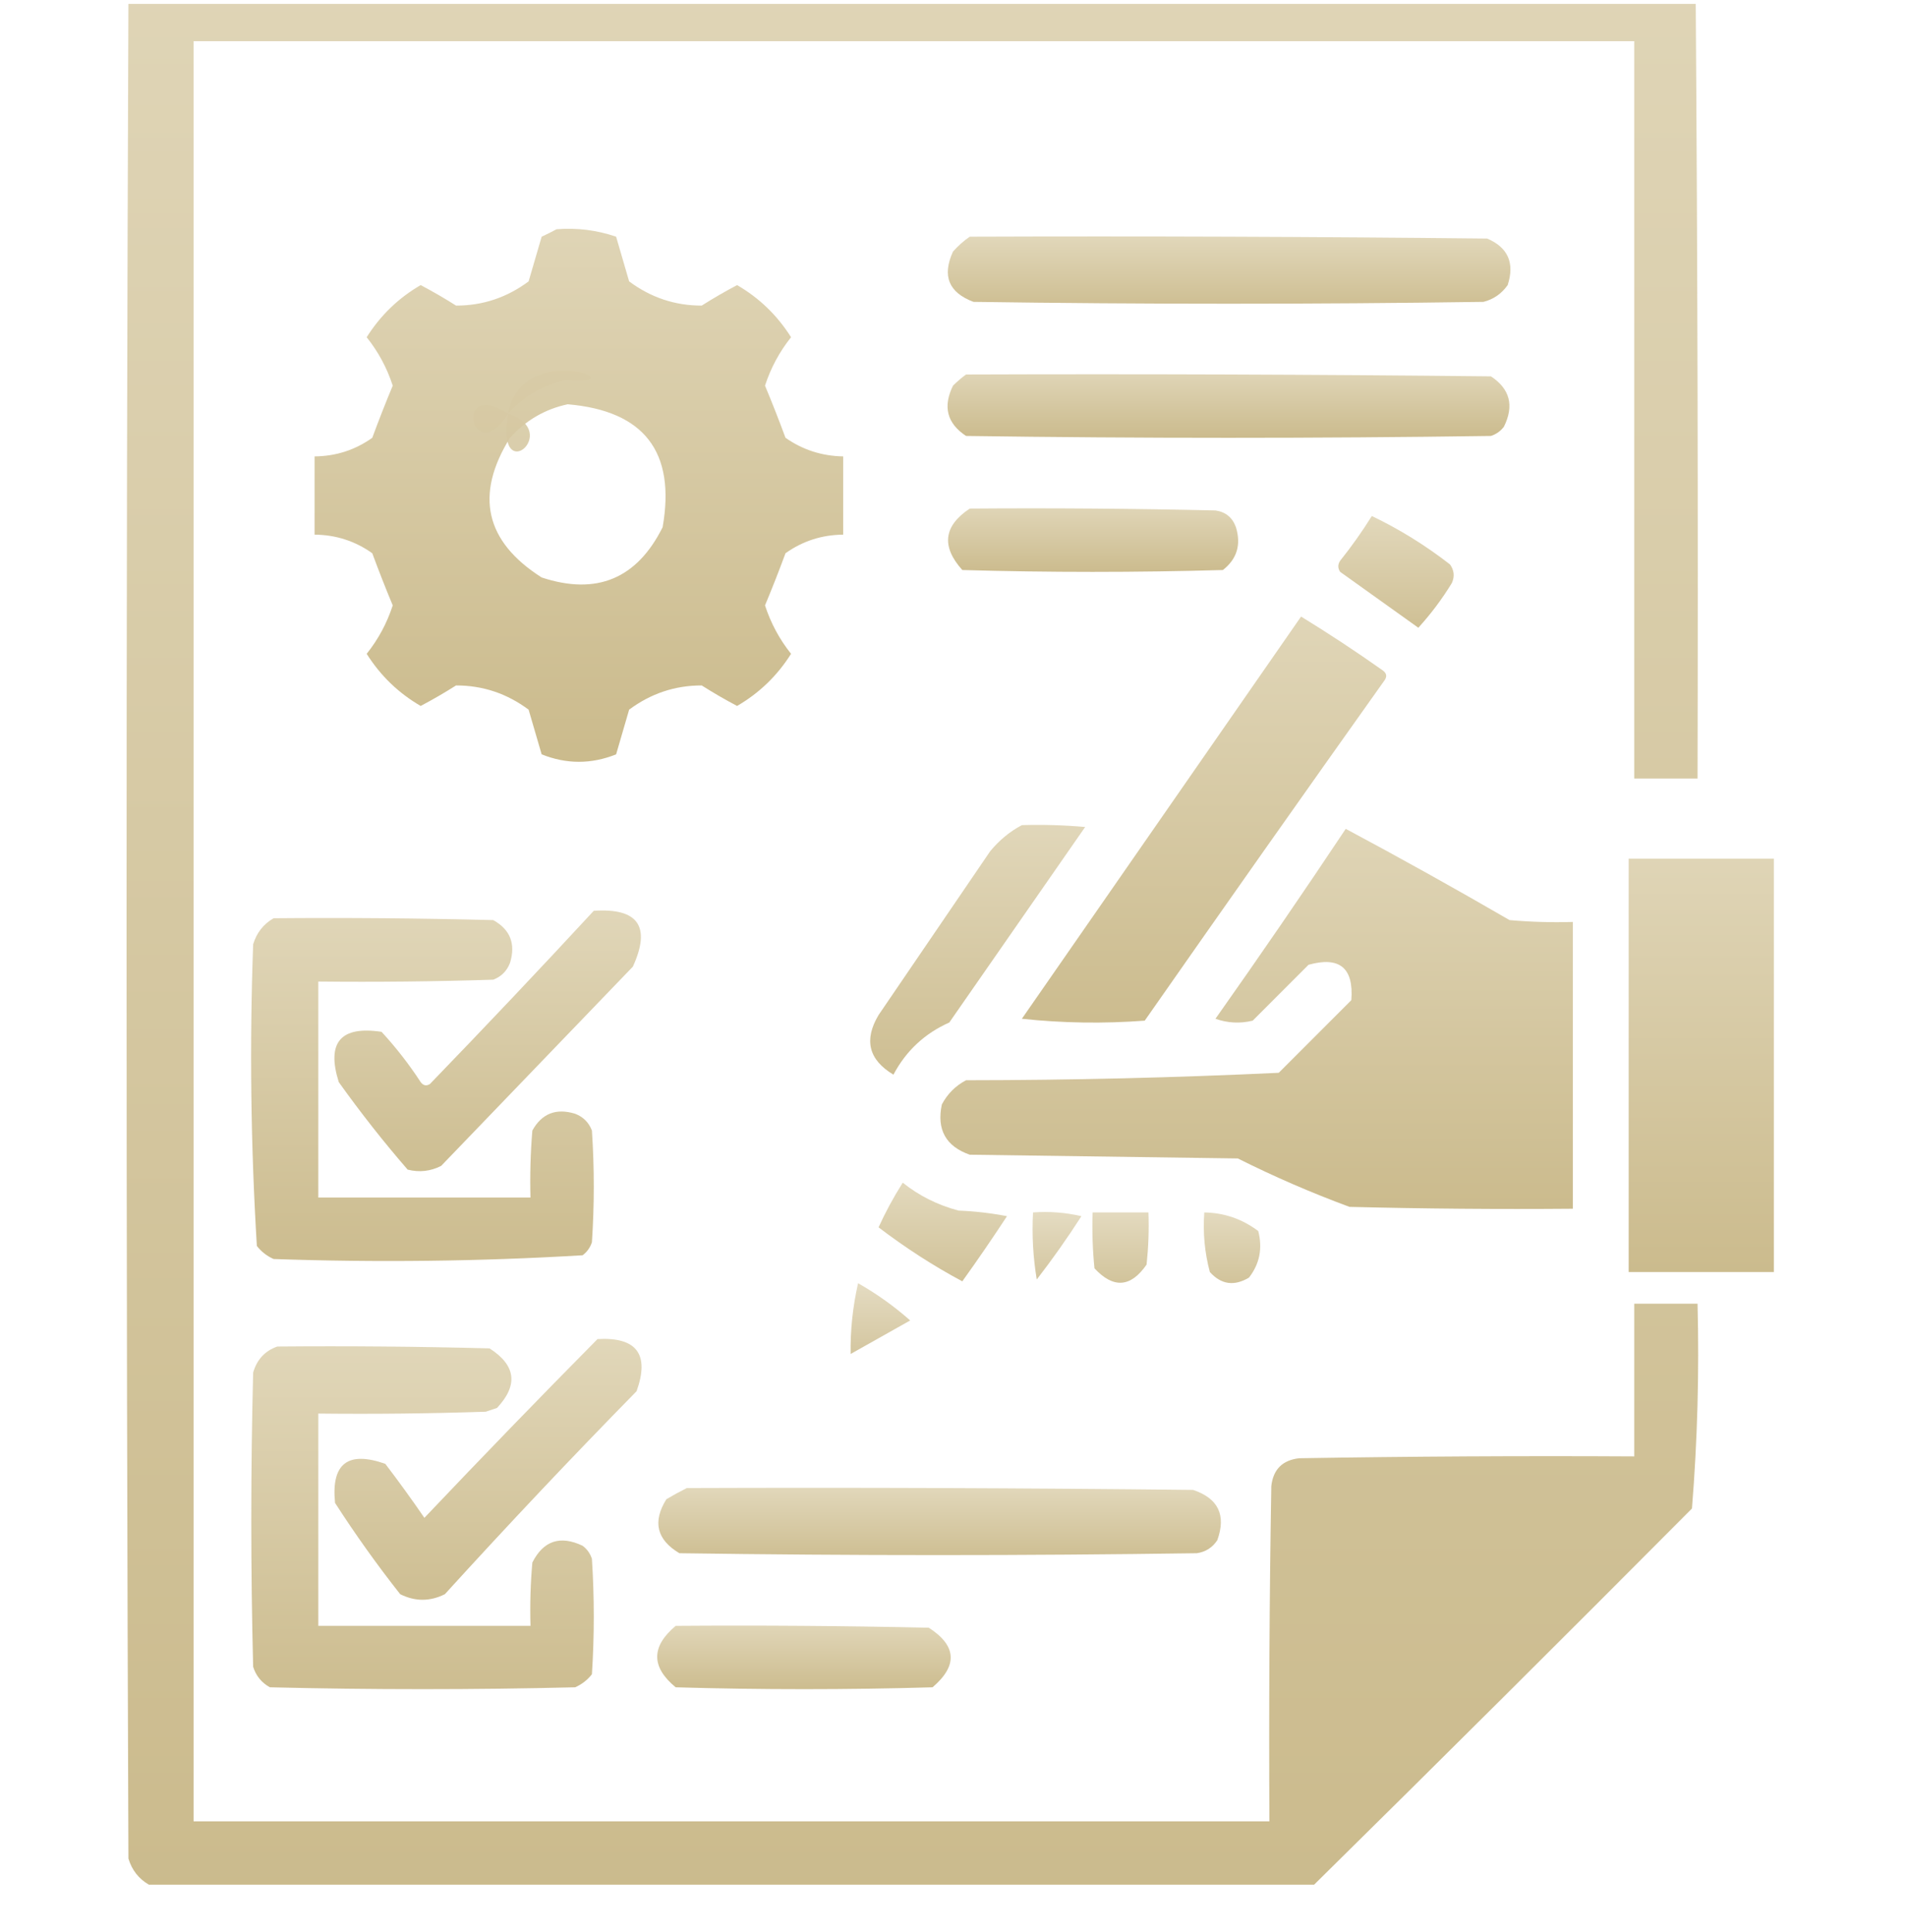 <svg width="76" height="77" viewBox="0 0 76 77" fill="none" xmlns="http://www.w3.org/2000/svg">
<g clip-path="url(#clip0_993_1352)">
<path opacity="0.951" fill-rule="evenodd" clip-rule="evenodd" d="M5.938 -0.883C26.224 -0.883 46.511 -0.883 66.797 -0.883C67.133 -0.721 67.405 -0.474 67.614 -0.141C67.688 10.25 67.713 20.64 67.688 31.031C66.847 31.031 66.005 31.031 65.164 31.031C65.164 21.234 65.164 11.438 65.164 1.641C46.016 1.641 26.867 1.641 7.719 1.641C7.719 25.292 7.719 48.943 7.719 72.594C22.018 72.594 36.318 72.594 50.617 72.594C50.593 68.14 50.617 63.687 50.692 59.234C50.766 58.566 51.137 58.195 51.805 58.121C56.258 58.047 60.711 58.022 65.164 58.047C65.164 56.018 65.164 53.99 65.164 51.961C66.005 51.961 66.847 51.961 67.688 51.961C67.758 54.696 67.684 57.417 67.465 60.125C62.459 65.156 57.436 70.154 52.399 75.117C36.912 75.117 21.425 75.117 5.938 75.117C5.533 74.884 5.261 74.538 5.121 74.078C5.022 49.388 5.022 24.698 5.121 0.008C5.323 -0.367 5.595 -0.664 5.938 -0.883ZM22.563 15.148C25.612 15.41 20.788 13.481 20.262 16.484C22.451 17.206 19.736 19.488 20.262 16.484C18.849 18.761 18.008 15.05 20.262 16.484C20.896 15.784 21.663 15.339 22.563 15.148Z" fill="url(#paint0_linear_993_1352)"/>
<path opacity="0.964" fill-rule="evenodd" clip-rule="evenodd" d="M22.192 9.137C23.009 9.073 23.8 9.172 24.567 9.434C24.74 10.027 24.913 10.62 25.086 11.215C25.953 11.86 26.918 12.182 27.981 12.18C28.441 11.888 28.911 11.616 29.391 11.363C30.276 11.877 30.994 12.57 31.543 13.441C31.081 14.019 30.735 14.662 30.504 15.371C30.791 16.057 31.063 16.75 31.321 17.449C32.006 17.928 32.772 18.176 33.621 18.191C33.621 19.23 33.621 20.27 33.621 21.309C32.771 21.317 32.004 21.564 31.321 22.051C31.063 22.75 30.791 23.443 30.504 24.129C30.735 24.837 31.081 25.481 31.543 26.059C30.994 26.93 30.276 27.623 29.391 28.137C28.911 27.884 28.441 27.612 27.981 27.32C26.918 27.318 25.953 27.64 25.086 28.285C24.913 28.88 24.74 29.474 24.567 30.066C23.577 30.462 22.587 30.462 21.598 30.066C21.425 29.474 21.252 28.88 21.078 28.285C20.211 27.64 19.247 27.318 18.184 27.32C17.724 27.612 17.253 27.884 16.774 28.137C15.888 27.623 15.171 26.93 14.621 26.059C15.083 25.481 15.43 24.837 15.66 24.129C15.374 23.443 15.102 22.75 14.844 22.051C14.16 21.564 13.393 21.317 12.543 21.309C12.543 20.27 12.543 19.23 12.543 18.191C13.393 18.183 14.16 17.936 14.844 17.449C15.102 16.75 15.374 16.057 15.66 15.371C15.43 14.662 15.083 14.019 14.621 13.441C15.171 12.57 15.888 11.877 16.774 11.363C17.253 11.616 17.724 11.888 18.184 12.18C19.247 12.182 20.211 11.86 21.078 11.215C21.252 10.62 21.425 10.027 21.598 9.434C21.813 9.334 22.011 9.235 22.192 9.137ZM22.637 16.113C21.738 16.304 20.971 16.749 20.336 17.449C18.923 19.726 19.344 21.581 21.598 23.016C23.787 23.737 25.395 23.07 26.422 21.012C26.948 18.008 25.686 16.375 22.637 16.113Z" fill="url(#paint1_linear_993_1352)"/>
<path opacity="0.907" fill-rule="evenodd" clip-rule="evenodd" d="M38.668 9.434C45.546 9.409 52.424 9.434 59.301 9.508C60.131 9.864 60.403 10.483 60.117 11.363C59.874 11.706 59.553 11.929 59.153 12.031C52.374 12.13 45.595 12.13 38.817 12.031C37.828 11.662 37.556 10.994 38 10.027C38.208 9.794 38.43 9.596 38.668 9.434Z" fill="url(#paint2_linear_993_1352)"/>
<path opacity="0.955" fill-rule="evenodd" clip-rule="evenodd" d="M38.52 14.926C45.496 14.901 52.473 14.926 59.45 15C60.208 15.5 60.381 16.168 59.969 17.004C59.835 17.182 59.662 17.306 59.45 17.375C52.473 17.474 45.496 17.474 38.52 17.375C37.761 16.875 37.588 16.207 38 15.371C38.17 15.203 38.343 15.054 38.52 14.926Z" fill="url(#paint3_linear_993_1352)"/>
<path opacity="0.948" fill-rule="evenodd" clip-rule="evenodd" d="M38.668 20.27C41.934 20.245 45.2 20.27 48.465 20.344C48.87 20.403 49.143 20.625 49.281 21.012C49.496 21.711 49.322 22.28 48.762 22.719C45.298 22.818 41.835 22.818 38.371 22.719C37.526 21.778 37.625 20.962 38.668 20.27Z" fill="url(#paint4_linear_993_1352)"/>
<path opacity="0.895" fill-rule="evenodd" clip-rule="evenodd" d="M54.7 20.566C55.798 21.092 56.837 21.735 57.817 22.496C57.985 22.73 58.009 22.977 57.891 23.238C57.503 23.874 57.057 24.468 56.555 25.02C55.516 24.277 54.477 23.535 53.438 22.793C53.339 22.645 53.339 22.496 53.438 22.348C53.896 21.776 54.317 21.182 54.7 20.566Z" fill="url(#paint5_linear_993_1352)"/>
<path opacity="0.94" fill-rule="evenodd" clip-rule="evenodd" d="M51.879 24.574C52.985 25.252 54.073 25.969 55.145 26.727C55.286 26.833 55.311 26.957 55.219 27.098C52.009 31.612 48.818 36.139 45.645 40.68C44.01 40.803 42.377 40.779 40.746 40.605C44.459 35.257 48.17 29.914 51.879 24.574Z" fill="url(#paint6_linear_993_1352)"/>
<path opacity="0.913" fill-rule="evenodd" clip-rule="evenodd" d="M40.746 32.887C41.589 32.862 42.43 32.887 43.27 32.961C41.464 35.559 39.658 38.156 37.852 40.754C36.87 41.191 36.128 41.884 35.625 42.832C34.637 42.242 34.439 41.451 35.031 40.457C36.516 38.28 38 36.103 39.484 33.926C39.847 33.487 40.267 33.141 40.746 32.887Z" fill="url(#paint7_linear_993_1352)"/>
<path opacity="0.955" fill-rule="evenodd" clip-rule="evenodd" d="M53.66 33.035C55.853 34.206 58.03 35.419 60.192 36.672C61.031 36.746 61.873 36.771 62.715 36.746C62.715 40.556 62.715 44.366 62.715 48.176C59.746 48.201 56.777 48.176 53.809 48.102C52.291 47.541 50.807 46.898 49.356 46.172C45.793 46.122 42.231 46.073 38.668 46.023C37.714 45.689 37.343 45.021 37.555 44.02C37.778 43.599 38.099 43.277 38.52 43.055C42.689 43.052 46.845 42.953 50.989 42.758C51.953 41.793 52.918 40.828 53.883 39.863C53.983 38.578 53.414 38.108 52.176 38.453C51.434 39.195 50.692 39.938 49.95 40.68C49.447 40.802 48.953 40.777 48.465 40.605C50.236 38.099 51.968 35.576 53.66 33.035Z" fill="url(#paint8_linear_993_1352)"/>
<path opacity="0.956" fill-rule="evenodd" clip-rule="evenodd" d="M64.942 34.223C66.871 34.223 68.801 34.223 70.731 34.223C70.731 39.715 70.731 45.207 70.731 50.699C68.801 50.699 66.871 50.699 64.942 50.699C64.942 45.207 64.942 39.715 64.942 34.223Z" fill="url(#paint9_linear_993_1352)"/>
<path opacity="0.921" fill-rule="evenodd" clip-rule="evenodd" d="M23.676 36.301C25.447 36.183 25.966 36.925 25.235 38.527C22.686 41.175 20.138 43.822 17.59 46.469C17.165 46.685 16.72 46.734 16.254 46.617C15.287 45.501 14.371 44.338 13.508 43.129C13.011 41.548 13.58 40.88 15.215 41.125C15.791 41.751 16.311 42.419 16.774 43.129C16.88 43.27 17.004 43.295 17.145 43.203C19.352 40.922 21.529 38.621 23.676 36.301Z" fill="url(#paint10_linear_993_1352)"/>
<path opacity="0.94" fill-rule="evenodd" clip-rule="evenodd" d="M10.91 36.598C13.83 36.573 16.749 36.598 19.668 36.672C20.346 37.049 20.569 37.618 20.336 38.379C20.212 38.701 19.99 38.923 19.668 39.047C17.343 39.121 15.018 39.146 12.692 39.121C12.692 41.991 12.692 44.861 12.692 47.73C15.512 47.73 18.332 47.73 21.152 47.73C21.128 46.839 21.153 45.948 21.227 45.059C21.604 44.38 22.173 44.158 22.934 44.391C23.255 44.514 23.478 44.737 23.602 45.059C23.701 46.543 23.701 48.027 23.602 49.512C23.533 49.724 23.409 49.897 23.231 50.031C19.133 50.275 15.026 50.324 10.91 50.18C10.645 50.063 10.423 49.89 10.242 49.66C9.999 45.662 9.949 41.654 10.094 37.637C10.233 37.177 10.505 36.831 10.91 36.598Z" fill="url(#paint11_linear_993_1352)"/>
<path opacity="0.871" fill-rule="evenodd" clip-rule="evenodd" d="M35.996 47.137C36.648 47.659 37.391 48.031 38.223 48.25C38.872 48.276 39.515 48.35 40.153 48.473C39.577 49.351 38.983 50.217 38.371 51.07C37.223 50.456 36.11 49.738 35.032 48.918C35.304 48.317 35.625 47.724 35.996 47.137Z" fill="url(#paint12_linear_993_1352)"/>
<path opacity="0.799" fill-rule="evenodd" clip-rule="evenodd" d="M41.191 48.324C41.842 48.276 42.486 48.325 43.121 48.473C42.564 49.34 41.97 50.181 41.34 50.996C41.192 50.111 41.143 49.22 41.191 48.324Z" fill="url(#paint13_linear_993_1352)"/>
<path opacity="0.844" fill-rule="evenodd" clip-rule="evenodd" d="M43.567 48.324C44.309 48.324 45.051 48.324 45.793 48.324C45.818 49.019 45.793 49.711 45.719 50.402C45.088 51.316 44.395 51.365 43.641 50.551C43.567 49.81 43.542 49.068 43.567 48.324Z" fill="url(#paint14_linear_993_1352)"/>
<path opacity="0.849" fill-rule="evenodd" clip-rule="evenodd" d="M48.02 48.324C48.813 48.337 49.531 48.584 50.172 49.066C50.349 49.757 50.226 50.376 49.801 50.922C49.211 51.273 48.692 51.199 48.242 50.699C48.035 49.926 47.961 49.135 48.02 48.324Z" fill="url(#paint15_linear_993_1352)"/>
<path opacity="0.804" fill-rule="evenodd" clip-rule="evenodd" d="M34.215 51.145C34.957 51.566 35.65 52.06 36.293 52.629C35.502 53.074 34.71 53.52 33.918 53.965C33.902 53.032 34.001 52.091 34.215 51.145Z" fill="url(#paint16_linear_993_1352)"/>
<path opacity="0.919" fill-rule="evenodd" clip-rule="evenodd" d="M23.825 53.371C25.389 53.284 25.909 53.977 25.383 55.449C22.781 58.101 20.233 60.798 17.739 63.539C17.145 63.836 16.551 63.836 15.957 63.539C15.034 62.368 14.168 61.156 13.36 59.902C13.2 58.336 13.868 57.816 15.364 58.344C15.901 59.048 16.421 59.766 16.922 60.496C19.207 58.088 21.508 55.713 23.825 53.371Z" fill="url(#paint17_linear_993_1352)"/>
<path opacity="0.93" fill-rule="evenodd" clip-rule="evenodd" d="M11.059 53.668C13.88 53.643 16.7 53.668 19.52 53.742C20.572 54.415 20.671 55.206 19.817 56.117C19.668 56.167 19.52 56.216 19.371 56.266C17.145 56.34 14.919 56.365 12.692 56.34C12.692 59.16 12.692 61.98 12.692 64.801C15.512 64.801 18.332 64.801 21.153 64.801C21.128 63.958 21.153 63.117 21.227 62.277C21.668 61.407 22.336 61.184 23.231 61.609C23.409 61.743 23.533 61.916 23.602 62.129C23.701 63.663 23.701 65.197 23.602 66.731C23.422 66.96 23.199 67.133 22.934 67.25C18.877 67.349 14.819 67.349 10.762 67.25C10.431 67.068 10.209 66.796 10.094 66.434C9.995 62.525 9.995 58.616 10.094 54.707C10.245 54.185 10.567 53.839 11.059 53.668Z" fill="url(#paint18_linear_993_1352)"/>
<path opacity="0.907" fill-rule="evenodd" clip-rule="evenodd" d="M27.387 59.309C34.116 59.284 40.846 59.309 47.575 59.383C48.577 59.719 48.899 60.387 48.539 61.387C48.344 61.682 48.072 61.855 47.723 61.906C40.845 62.005 33.968 62.005 27.09 61.906C26.185 61.368 26.012 60.65 26.571 59.754C26.849 59.589 27.121 59.441 27.387 59.309Z" fill="url(#paint19_linear_993_1352)"/>
<path opacity="0.947" fill-rule="evenodd" clip-rule="evenodd" d="M26.942 64.801C30.307 64.776 33.671 64.801 37.035 64.875C38.148 65.593 38.197 66.385 37.184 67.25C33.77 67.349 30.356 67.349 26.942 67.25C25.96 66.441 25.96 65.625 26.942 64.801Z" fill="url(#paint20_linear_993_1352)"/>
</g>
<defs>
<linearGradient id="paint0_linear_993_1352" x1="36.38" y1="-0.883" x2="36.38" y2="75.117" gradientUnits="userSpaceOnUse">
<stop stop-color="#DED3B3"/>
<stop offset="1" stop-color="#C9B888"/>
</linearGradient>
<linearGradient id="paint1_linear_993_1352" x1="23.082" y1="9.118" x2="23.082" y2="30.363" gradientUnits="userSpaceOnUse">
<stop stop-color="#DED3B3"/>
<stop offset="1" stop-color="#C9B888"/>
</linearGradient>
<linearGradient id="paint2_linear_993_1352" x1="49.011" y1="9.424" x2="49.011" y2="12.105" gradientUnits="userSpaceOnUse">
<stop stop-color="#DED3B3"/>
<stop offset="1" stop-color="#C9B888"/>
</linearGradient>
<linearGradient id="paint3_linear_993_1352" x1="48.985" y1="14.916" x2="48.985" y2="17.449" gradientUnits="userSpaceOnUse">
<stop stop-color="#DED3B3"/>
<stop offset="1" stop-color="#C9B888"/>
</linearGradient>
<linearGradient id="paint4_linear_993_1352" x1="43.587" y1="20.26" x2="43.587" y2="22.793" gradientUnits="userSpaceOnUse">
<stop stop-color="#DED3B3"/>
<stop offset="1" stop-color="#C9B888"/>
</linearGradient>
<linearGradient id="paint5_linear_993_1352" x1="55.664" y1="20.566" x2="55.664" y2="25.02" gradientUnits="userSpaceOnUse">
<stop stop-color="#DED3B3"/>
<stop offset="1" stop-color="#C9B888"/>
</linearGradient>
<linearGradient id="paint6_linear_993_1352" x1="48.01" y1="24.574" x2="48.01" y2="40.757" gradientUnits="userSpaceOnUse">
<stop stop-color="#DED3B3"/>
<stop offset="1" stop-color="#C9B888"/>
</linearGradient>
<linearGradient id="paint7_linear_993_1352" x1="38.984" y1="32.878" x2="38.984" y2="42.832" gradientUnits="userSpaceOnUse">
<stop stop-color="#DED3B3"/>
<stop offset="1" stop-color="#C9B888"/>
</linearGradient>
<linearGradient id="paint8_linear_993_1352" x1="50.106" y1="33.035" x2="50.106" y2="48.185" gradientUnits="userSpaceOnUse">
<stop stop-color="#DED3B3"/>
<stop offset="1" stop-color="#C9B888"/>
</linearGradient>
<linearGradient id="paint9_linear_993_1352" x1="67.836" y1="34.223" x2="67.836" y2="50.699" gradientUnits="userSpaceOnUse">
<stop stop-color="#DED3B3"/>
<stop offset="1" stop-color="#C9B888"/>
</linearGradient>
<linearGradient id="paint10_linear_993_1352" x1="19.445" y1="36.289" x2="19.445" y2="46.679" gradientUnits="userSpaceOnUse">
<stop stop-color="#DED3B3"/>
<stop offset="1" stop-color="#C9B888"/>
</linearGradient>
<linearGradient id="paint11_linear_993_1352" x1="16.845" y1="36.588" x2="16.845" y2="50.261" gradientUnits="userSpaceOnUse">
<stop stop-color="#DED3B3"/>
<stop offset="1" stop-color="#C9B888"/>
</linearGradient>
<linearGradient id="paint12_linear_993_1352" x1="37.592" y1="47.137" x2="37.592" y2="51.07" gradientUnits="userSpaceOnUse">
<stop stop-color="#DED3B3"/>
<stop offset="1" stop-color="#C9B888"/>
</linearGradient>
<linearGradient id="paint13_linear_993_1352" x1="42.147" y1="48.306" x2="42.147" y2="50.996" gradientUnits="userSpaceOnUse">
<stop stop-color="#DED3B3"/>
<stop offset="1" stop-color="#C9B888"/>
</linearGradient>
<linearGradient id="paint14_linear_993_1352" x1="44.68" y1="48.324" x2="44.68" y2="51.127" gradientUnits="userSpaceOnUse">
<stop stop-color="#DED3B3"/>
<stop offset="1" stop-color="#C9B888"/>
</linearGradient>
<linearGradient id="paint15_linear_993_1352" x1="49.125" y1="48.324" x2="49.125" y2="51.139" gradientUnits="userSpaceOnUse">
<stop stop-color="#DED3B3"/>
<stop offset="1" stop-color="#C9B888"/>
</linearGradient>
<linearGradient id="paint16_linear_993_1352" x1="35.105" y1="51.145" x2="35.105" y2="53.965" gradientUnits="userSpaceOnUse">
<stop stop-color="#DED3B3"/>
<stop offset="1" stop-color="#C9B888"/>
</linearGradient>
<linearGradient id="paint17_linear_993_1352" x1="19.459" y1="53.364" x2="19.459" y2="63.762" gradientUnits="userSpaceOnUse">
<stop stop-color="#DED3B3"/>
<stop offset="1" stop-color="#C9B888"/>
</linearGradient>
<linearGradient id="paint18_linear_993_1352" x1="16.848" y1="53.659" x2="16.848" y2="67.324" gradientUnits="userSpaceOnUse">
<stop stop-color="#DED3B3"/>
<stop offset="1" stop-color="#C9B888"/>
</linearGradient>
<linearGradient id="paint19_linear_993_1352" x1="37.466" y1="59.299" x2="37.466" y2="61.98" gradientUnits="userSpaceOnUse">
<stop stop-color="#DED3B3"/>
<stop offset="1" stop-color="#C9B888"/>
</linearGradient>
<linearGradient id="paint20_linear_993_1352" x1="32.057" y1="64.791" x2="32.057" y2="67.324" gradientUnits="userSpaceOnUse">
<stop stop-color="#DED3B3"/>
<stop offset="1" stop-color="#C9B888"/>
</linearGradient>
<clipPath id="clip0_993_1352">
<rect width="76" height="76" fill="white" transform="translate(0 0.156)"/>
</clipPath>
</defs>
</svg>

